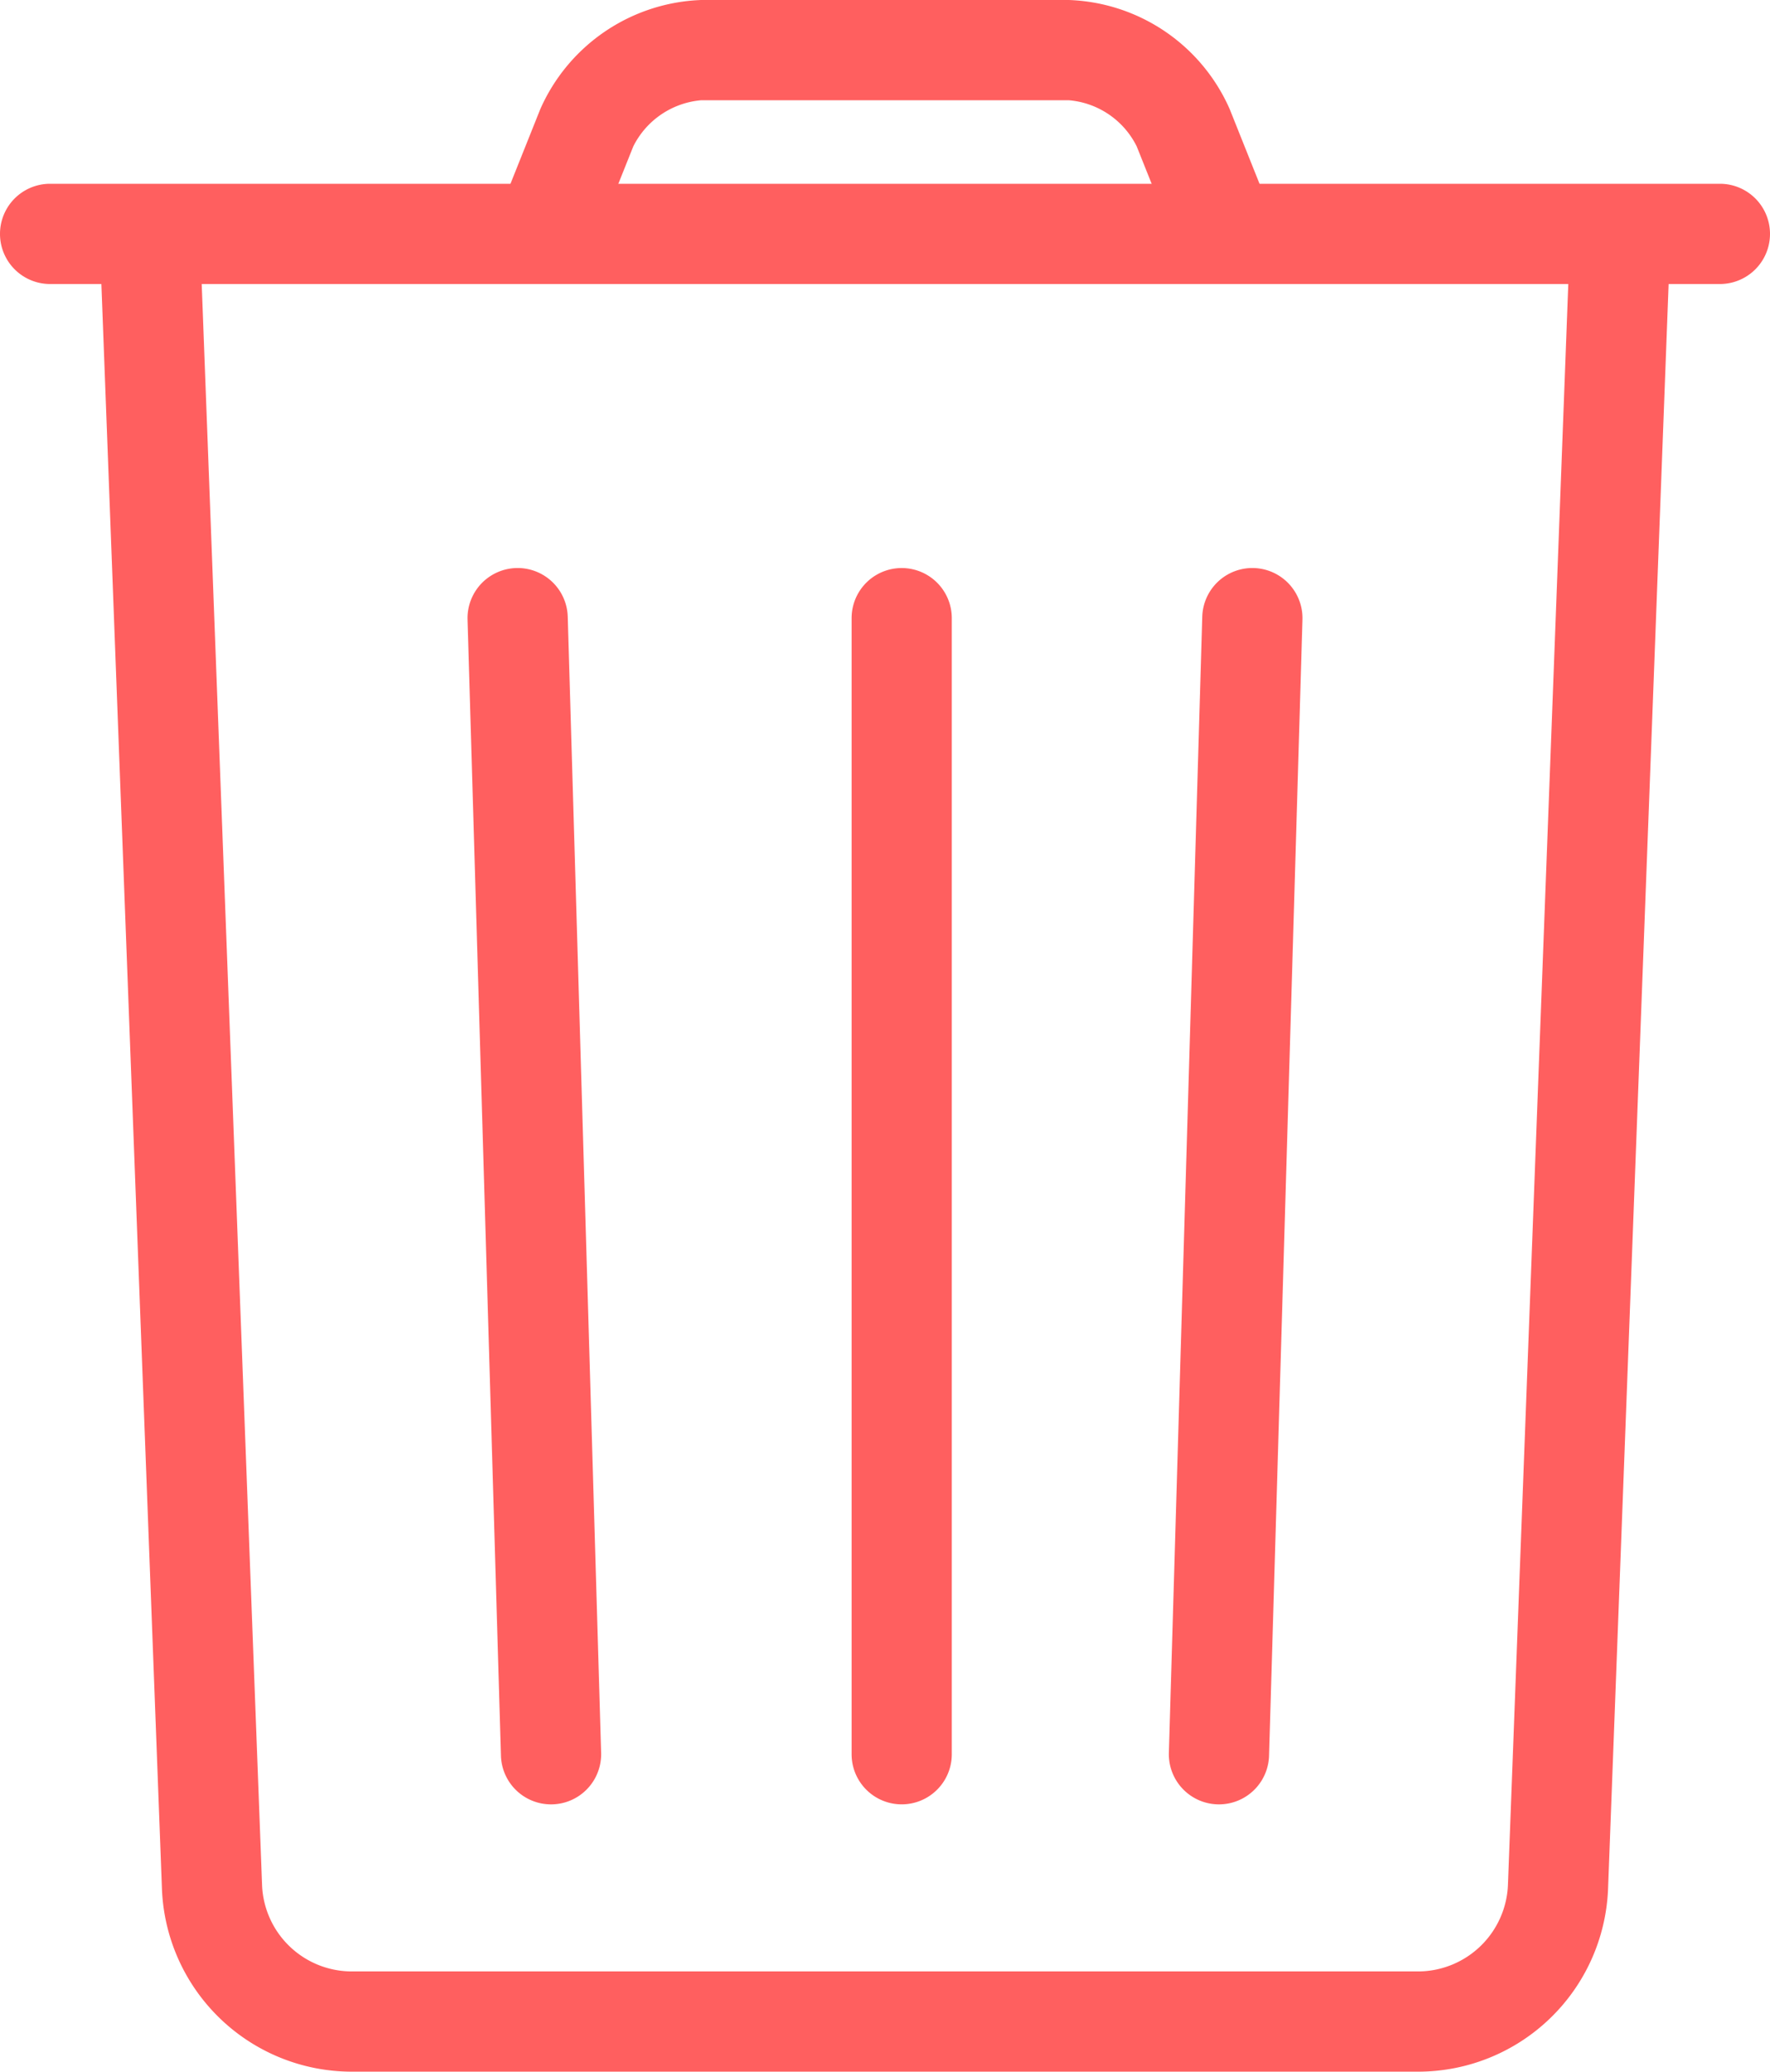 <svg xmlns="http://www.w3.org/2000/svg" width="53" height="62" viewBox="0 0 53 62">
  <g id="noun_bin_1412943" transform="translate(-23.5 -19.5)">
    <g id="Group_38" data-name="Group 38">
      <path id="Path_1" data-name="Path 1" d="M70.5,26.943,68.652,75.938A2.7,2.7,0,0,1,66,78.5H34a2.691,2.691,0,0,1-2.652-2.562L29.5,26.943a1.5,1.5,0,1,0-3,.113L28.35,76.051A5.691,5.691,0,0,0,34,81.5H66a5.694,5.694,0,0,0,5.65-5.449L73.5,27.057a1.5,1.5,0,1,0-3-.113Z" fill="#ff5f5f"/>
      <path id="Path_2" data-name="Path 2" d="M49,38V72a1.5,1.5,0,0,0,3,0V38a1.5,1.5,0,0,0-3,0Z" fill="#ff5f5f"/>
      <path id="Path_3" data-name="Path 3" d="M37.5,38.044l1,34a1.5,1.5,0,1,0,3-.088l-1-34a1.5,1.5,0,0,0-3,.088Z" fill="#ff5f5f"/>
      <path id="Path_4" data-name="Path 4" d="M59.5,37.956l-1,34a1.5,1.5,0,0,0,3,.088l1-34a1.5,1.5,0,1,0-3-.088Z" fill="#ff5f5f"/>
      <path id="Path_5" data-name="Path 5" d="M25,28H75a1.5,1.5,0,0,0,0-3H25a1.5,1.5,0,0,0,0,3Z" fill="#ff5f5f"/>
      <path id="Path_6" data-name="Path 6" d="M41.393,26.557l1.07-2.676A2.514,2.514,0,0,1,44.5,22.5h11a2.5,2.5,0,0,1,2.037,1.381l1.07,2.676,2.785-1.114-1.07-2.676A5.47,5.47,0,0,0,55.5,19.5h-11a5.482,5.482,0,0,0-4.822,3.267l-1.07,2.676Z" fill="#ff5f5f"/>
    </g>
  </g>
</svg>
